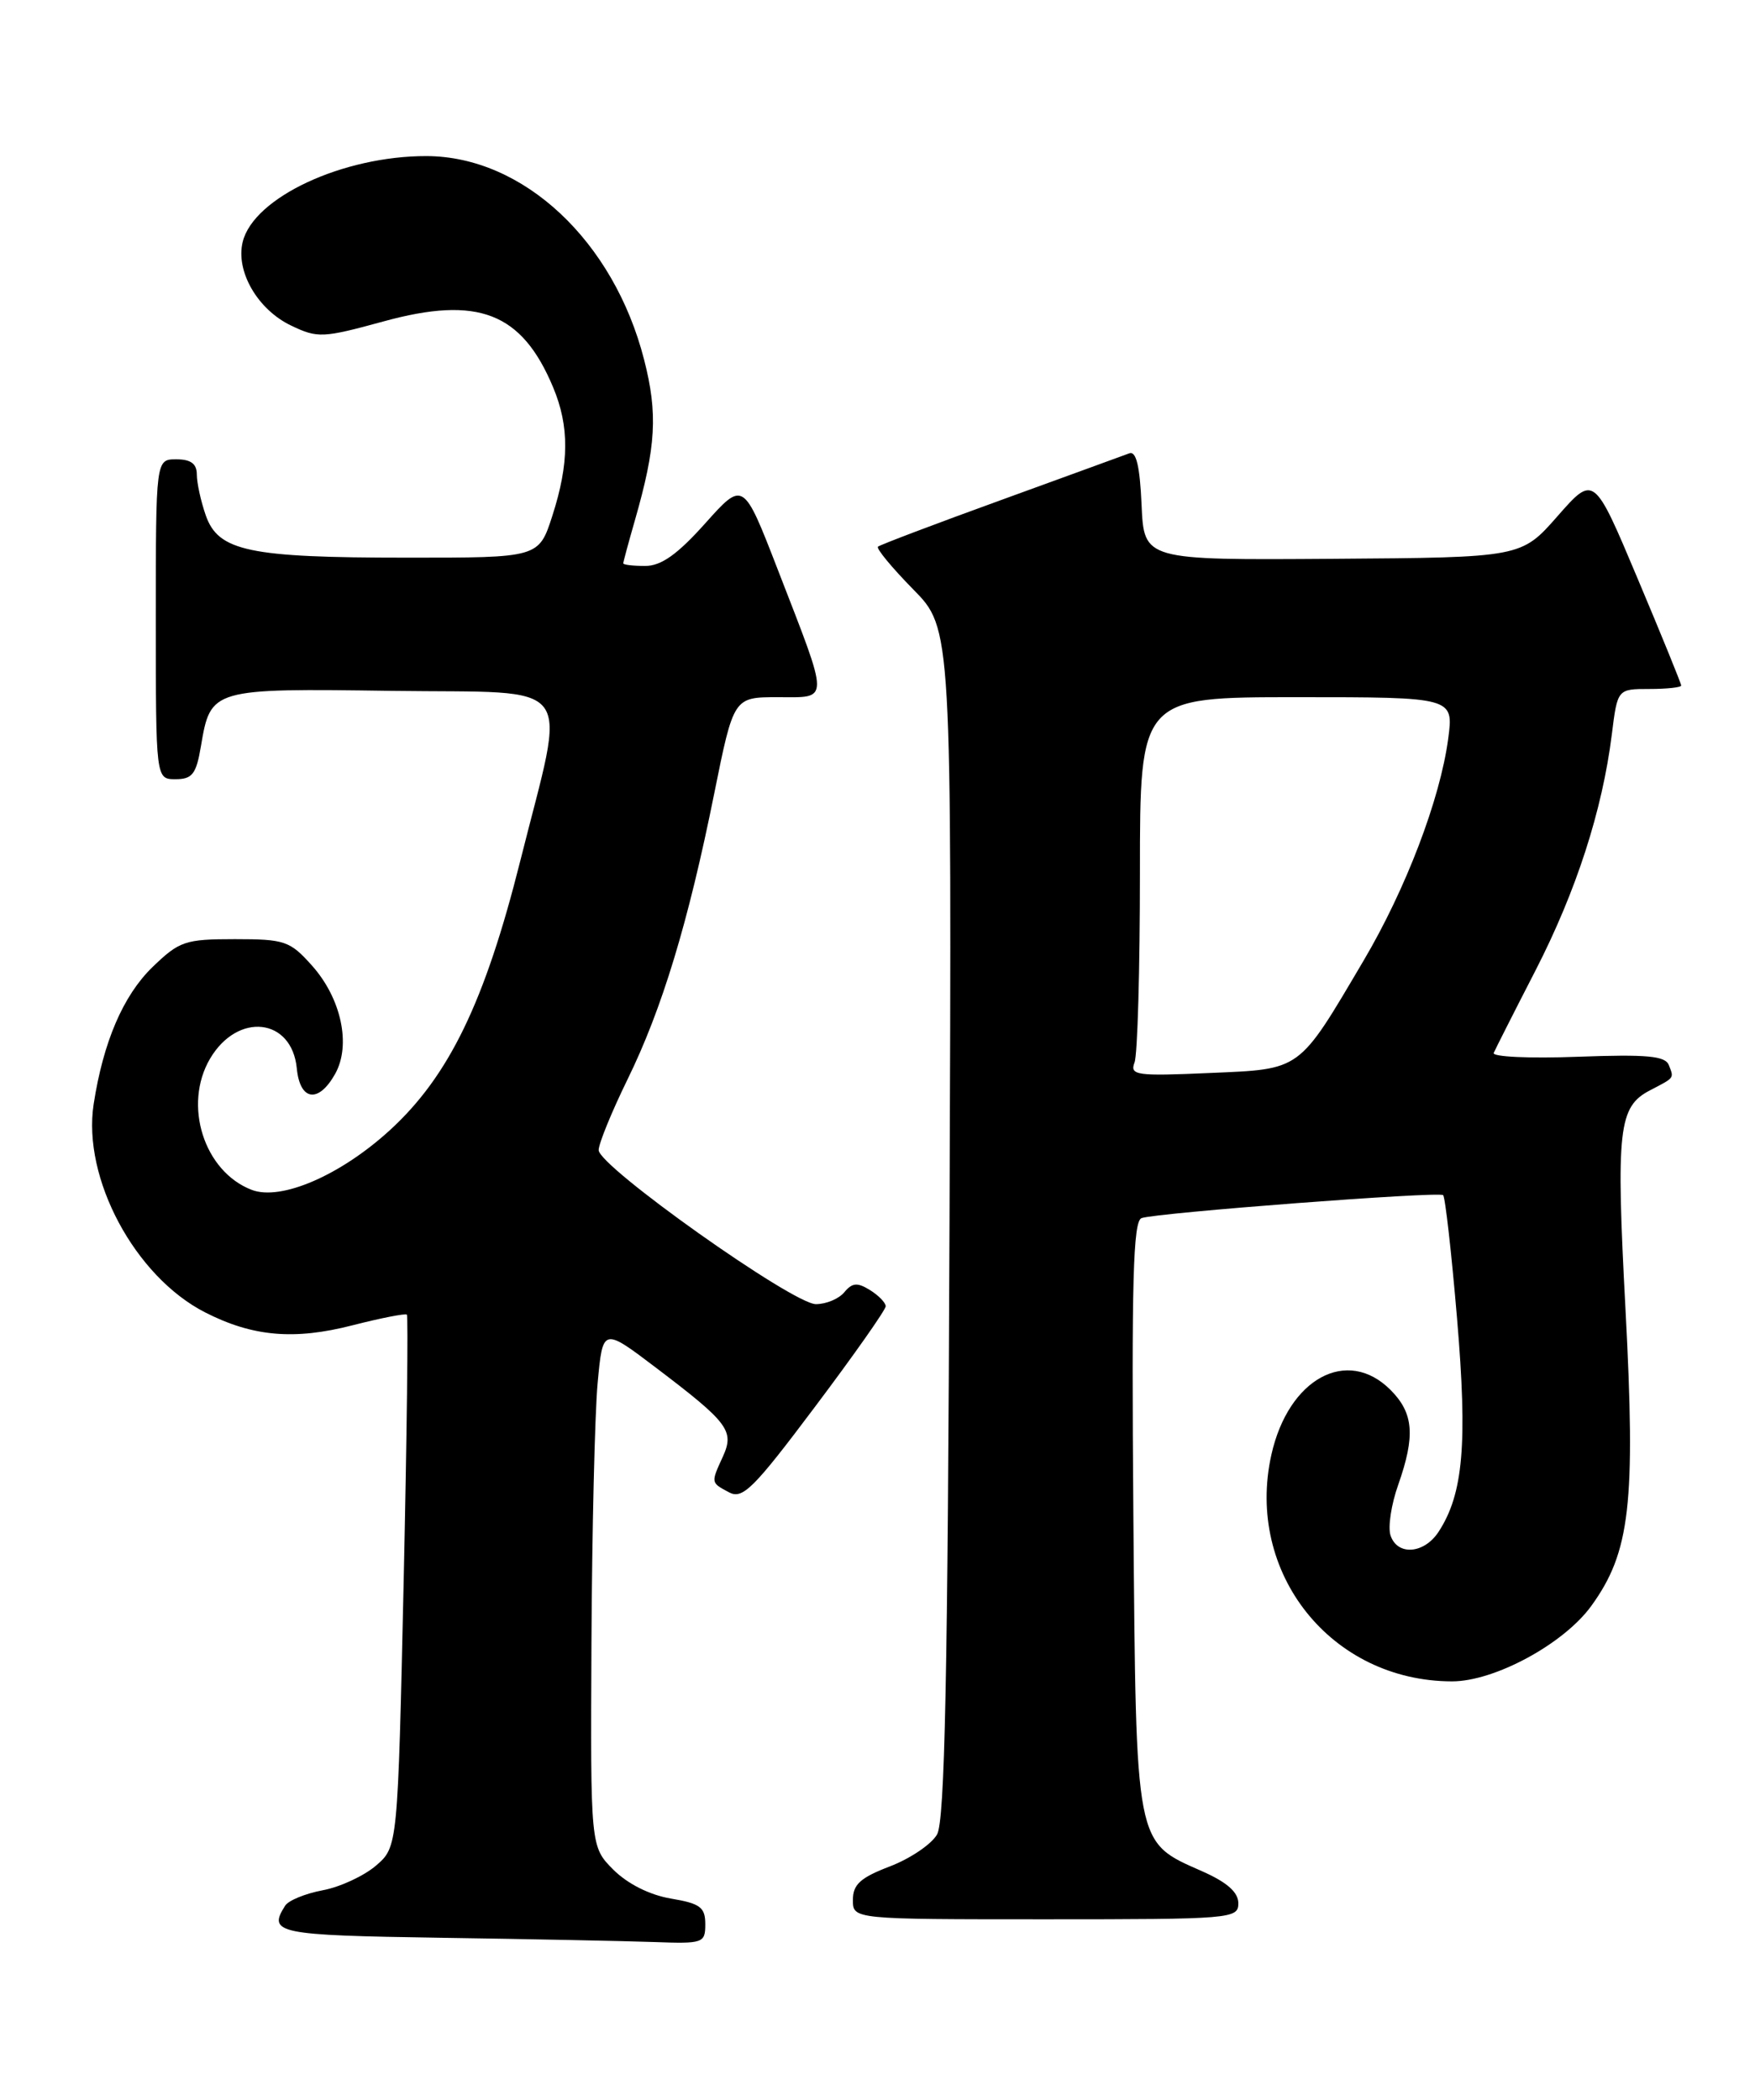 <?xml version="1.0" encoding="UTF-8" standalone="no"?>
<!DOCTYPE svg PUBLIC "-//W3C//DTD SVG 1.1//EN" "http://www.w3.org/Graphics/SVG/1.1/DTD/svg11.dtd" >
<svg xmlns="http://www.w3.org/2000/svg" xmlns:xlink="http://www.w3.org/1999/xlink" version="1.1" viewBox="0 0 214 256">
 <g >
 <path fill="currentColor"
d=" M 86.00 234.59 C 86.00 232.53 85.38 232.07 81.80 231.47 C 79.21 231.03 76.53 229.68 74.80 227.96 C 72.00 225.15 72.00 225.15 72.12 200.33 C 72.19 186.67 72.53 172.42 72.87 168.67 C 73.50 161.83 73.50 161.83 80.00 166.76 C 88.83 173.46 89.57 174.44 88.15 177.58 C 86.67 180.81 86.66 180.75 88.89 181.94 C 90.55 182.83 91.87 181.52 99.39 171.50 C 104.13 165.20 108.00 159.69 108.00 159.26 C 108.00 158.83 107.14 157.94 106.09 157.29 C 104.55 156.33 103.93 156.38 102.96 157.54 C 102.30 158.35 100.74 159.00 99.49 159.00 C 96.68 159.00 73.00 142.21 73.00 140.22 C 73.00 139.43 74.58 135.57 76.50 131.64 C 80.72 123.04 83.92 112.51 87.09 96.75 C 89.46 85.00 89.46 85.00 94.84 85.00 C 101.22 85.00 101.22 85.91 94.83 69.42 C 90.64 58.61 90.64 58.61 85.99 63.81 C 82.59 67.61 80.62 69.00 78.67 69.00 C 77.20 69.00 76.00 68.86 76.00 68.68 C 76.00 68.51 76.64 66.14 77.42 63.43 C 80.00 54.44 80.23 50.44 78.54 43.85 C 74.83 29.36 63.81 19.06 52.00 19.03 C 41.81 19.01 30.95 24.07 29.60 29.47 C 28.70 33.06 31.41 37.75 35.51 39.70 C 38.73 41.24 39.37 41.21 46.75 39.19 C 58.30 36.02 63.63 38.09 67.45 47.23 C 69.44 51.99 69.41 56.50 67.35 62.89 C 65.70 68.00 65.70 68.00 49.60 67.99 C 30.33 67.99 26.62 67.20 25.09 62.83 C 24.49 61.11 24.00 58.87 24.00 57.85 C 24.00 56.54 23.27 56.00 21.50 56.00 C 19.00 56.00 19.00 56.00 19.00 75.50 C 19.00 95.00 19.00 95.00 21.41 95.00 C 23.45 95.00 23.93 94.37 24.50 90.98 C 25.69 83.95 25.76 83.92 47.84 84.23 C 70.71 84.54 69.10 82.39 63.43 105.00 C 59.12 122.16 54.74 131.21 47.53 137.80 C 41.50 143.31 34.26 146.43 30.70 145.07 C 24.87 142.84 22.29 134.71 25.62 129.06 C 28.99 123.36 35.59 124.10 36.19 130.25 C 36.57 134.22 38.83 134.55 40.86 130.94 C 42.84 127.42 41.62 121.72 38.03 117.71 C 35.36 114.72 34.72 114.50 28.64 114.50 C 22.56 114.50 21.87 114.74 18.58 117.92 C 15.02 121.38 12.59 127.03 11.42 134.62 C 10.03 143.64 16.45 155.64 25.02 160.01 C 30.81 162.96 35.86 163.41 42.98 161.58 C 46.46 160.69 49.44 160.11 49.61 160.28 C 49.79 160.45 49.61 175.13 49.22 192.89 C 48.50 225.17 48.50 225.17 45.84 227.46 C 44.38 228.71 41.46 230.07 39.35 230.46 C 37.23 230.86 35.17 231.70 34.77 232.34 C 32.62 235.71 33.79 235.95 53.75 236.25 C 64.61 236.41 76.31 236.65 79.75 236.77 C 85.75 236.99 86.00 236.90 86.00 234.59 Z  M 151.00 232.05 C 151.00 230.70 149.63 229.49 146.58 228.14 C 138.37 224.51 138.54 225.37 138.20 184.78 C 137.97 156.14 138.17 148.88 139.20 148.51 C 141.04 147.86 175.40 145.24 175.97 145.71 C 176.22 145.92 176.99 152.70 177.67 160.77 C 178.96 176.02 178.43 182.14 175.42 186.75 C 173.65 189.47 170.36 189.70 169.55 187.17 C 169.23 186.16 169.65 183.40 170.49 181.04 C 172.60 175.03 172.38 172.29 169.55 169.45 C 164.26 164.17 157.11 168.07 155.03 177.35 C 151.81 191.77 162.32 204.97 177.05 204.99 C 182.23 205.00 190.68 200.43 194.04 195.79 C 198.78 189.25 199.46 183.34 198.21 159.67 C 197.04 137.63 197.35 134.93 201.20 132.93 C 204.23 131.35 204.13 131.49 203.50 129.87 C 203.07 128.73 200.85 128.53 192.36 128.84 C 186.53 129.06 181.93 128.85 182.14 128.37 C 182.35 127.89 184.64 123.36 187.24 118.31 C 192.20 108.64 195.38 98.83 196.54 89.55 C 197.23 84.00 197.23 84.00 201.12 84.00 C 203.25 84.00 205.00 83.81 205.00 83.58 C 205.00 83.34 202.61 77.47 199.68 70.52 C 194.36 57.88 194.36 57.88 189.93 62.92 C 185.50 67.97 185.50 67.97 162.50 68.13 C 139.50 68.29 139.50 68.29 139.20 61.56 C 138.99 56.82 138.55 54.96 137.70 55.27 C 137.04 55.52 129.97 58.09 122.00 60.99 C 114.03 63.88 107.30 66.43 107.06 66.65 C 106.82 66.87 108.75 69.20 111.34 71.84 C 116.06 76.63 116.06 76.63 115.78 149.07 C 115.57 204.39 115.21 222.01 114.26 223.66 C 113.58 224.85 110.99 226.60 108.51 227.55 C 104.92 228.92 104.00 229.75 104.00 231.64 C 104.00 234.00 104.00 234.00 127.50 234.00 C 150.15 234.00 151.00 233.93 151.00 232.05 Z  M 138.34 129.54 C 138.71 128.60 139.00 118.20 139.00 106.42 C 139.00 85.00 139.00 85.00 158.13 85.00 C 177.26 85.00 177.26 85.00 176.59 90.06 C 175.61 97.43 171.42 108.41 166.26 117.14 C 158.25 130.71 158.76 130.33 147.48 130.82 C 138.56 131.21 137.75 131.10 138.34 129.54 Z "/>
</g>
</svg>